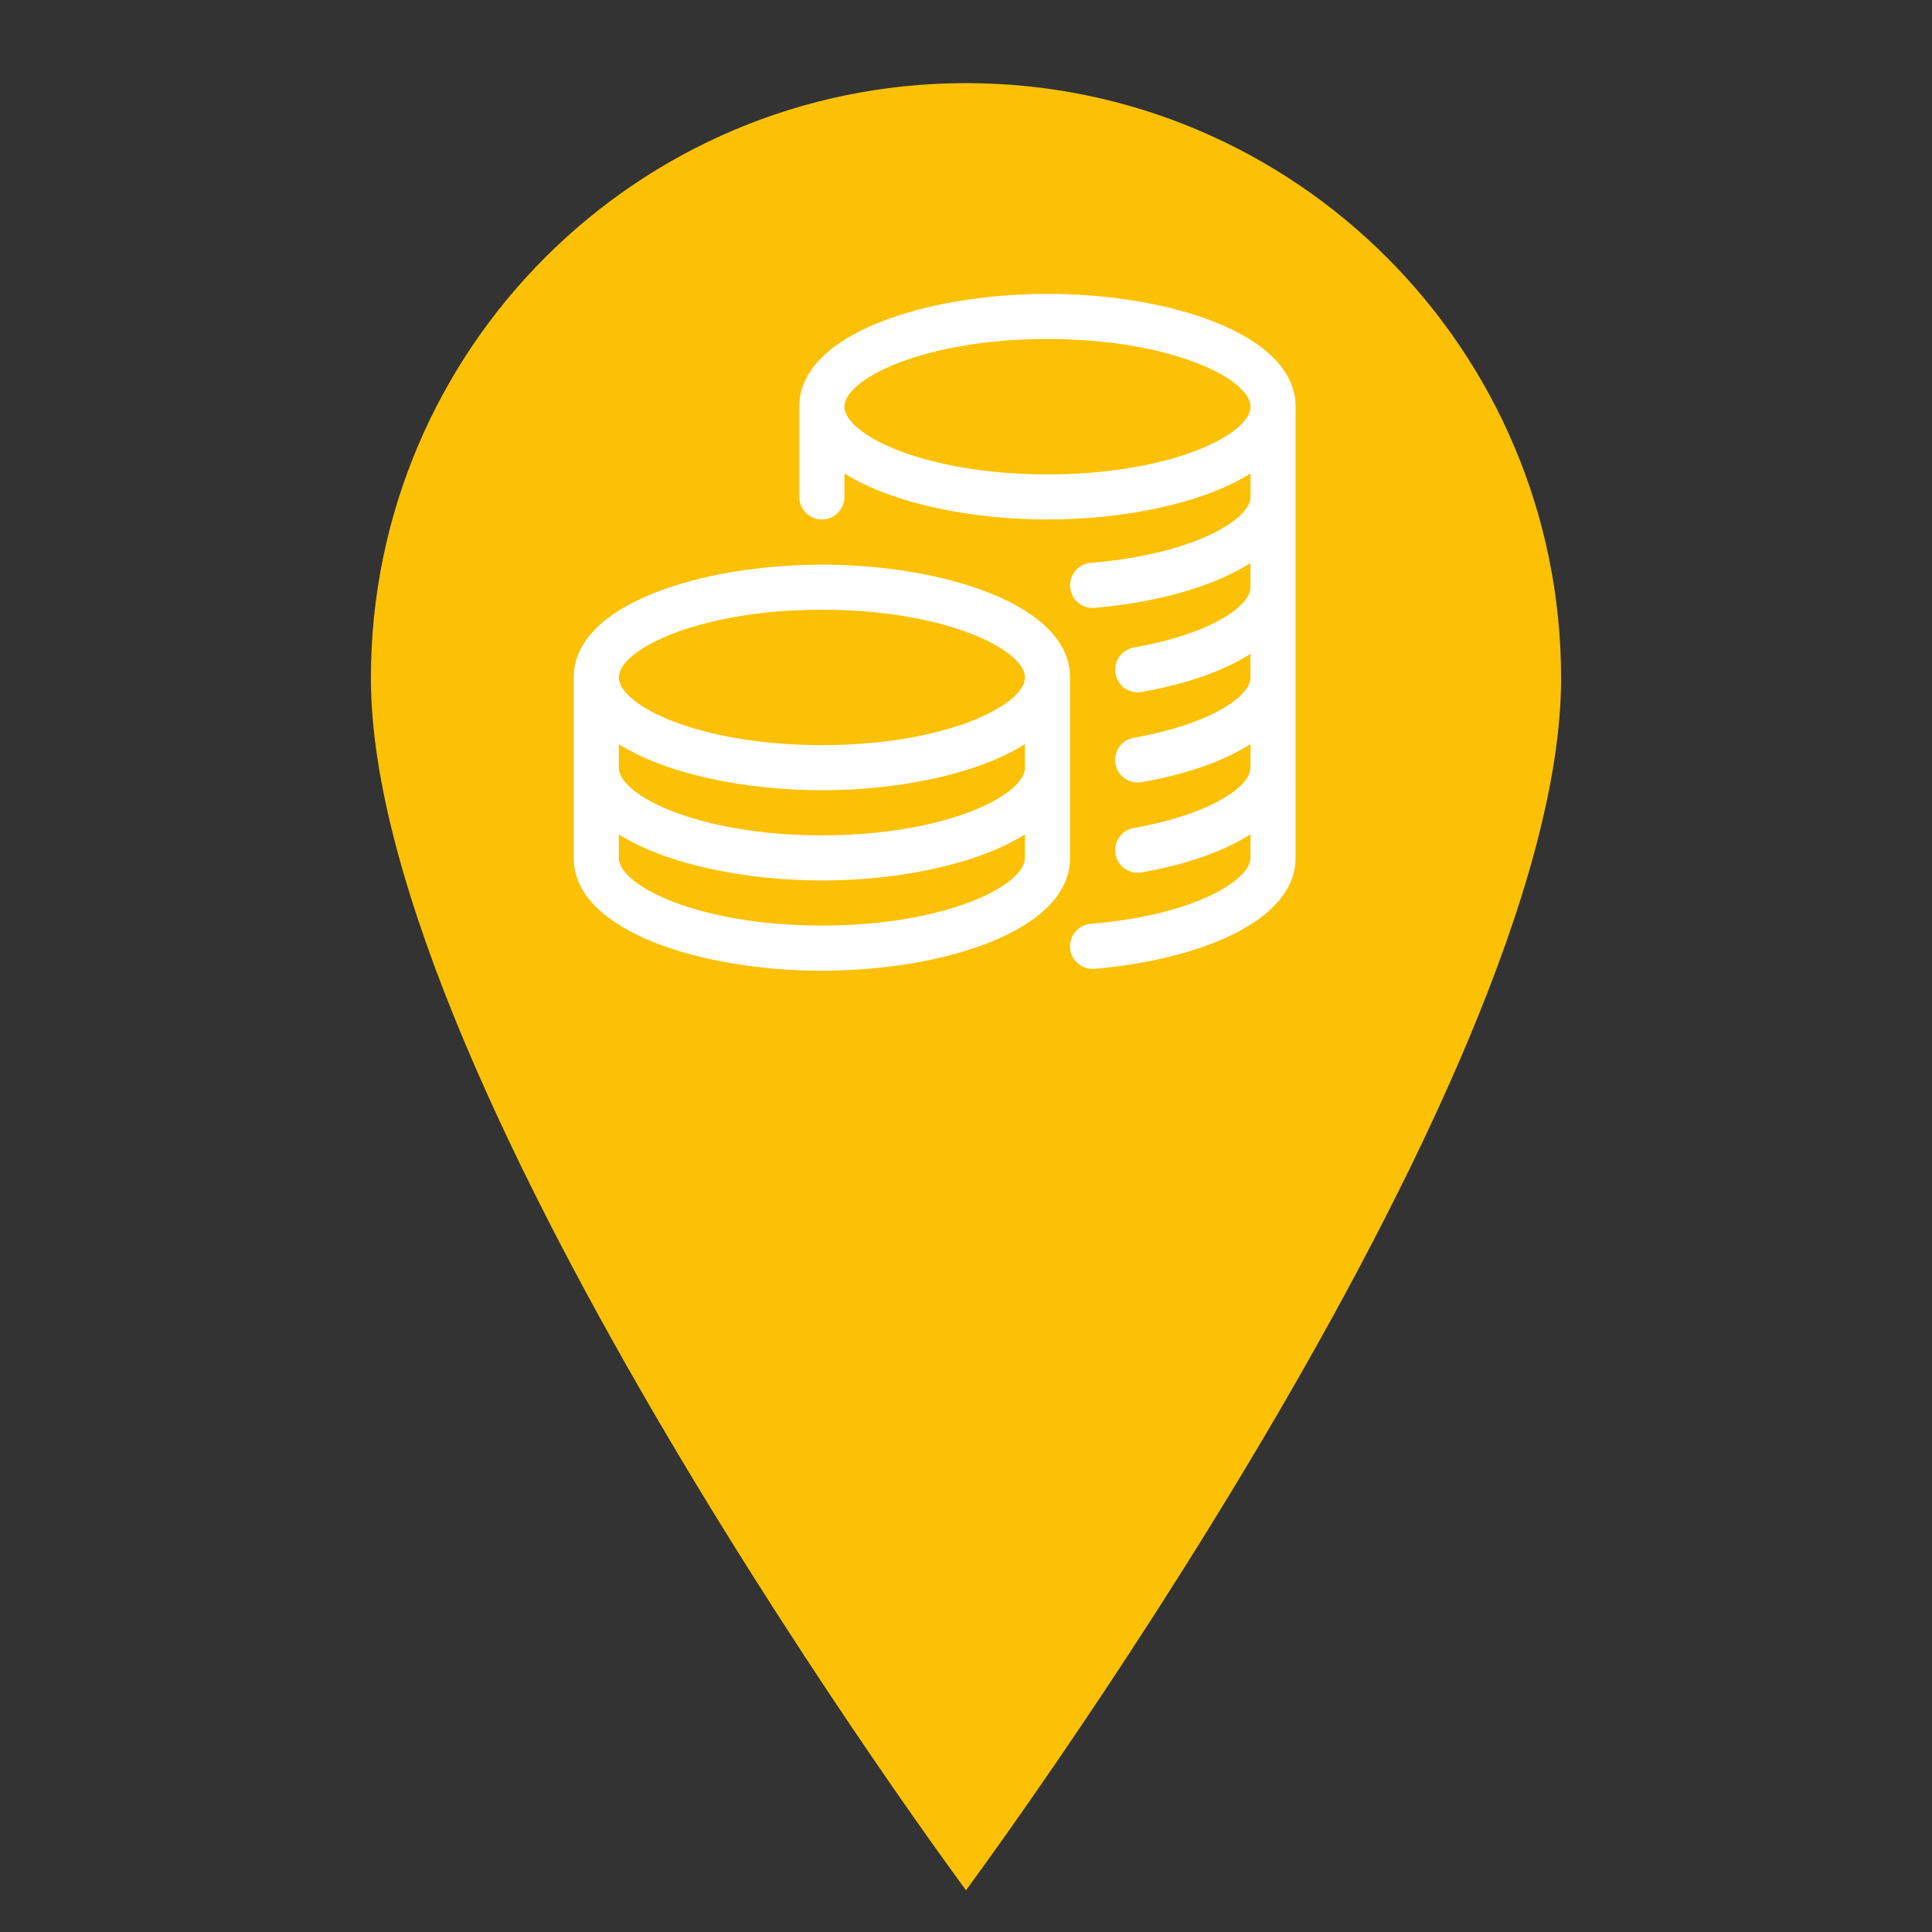<?xml version="1.0" encoding="utf-8"?>
<!-- Generator: Adobe Illustrator 25.4.1, SVG Export Plug-In . SVG Version: 6.00 Build 0)  -->
<svg version="1.1" id="Mode_Isolation" xmlns="http://www.w3.org/2000/svg" xmlns:xlink="http://www.w3.org/1999/xlink" x="0px"
	 y="0px" viewBox="0 0 500 500" style="enable-background:new 0 0 500 500;" xml:space="preserve">
<rect x="0" y="0" width="500" height="500" fill="#333333" stroke="none"/>
<style type="text/css">
	.st0{fill:#2A377C;}
	.st1{fill:#2B387D;}
	.st2{fill:none;stroke:#2A377C;stroke-width:30;stroke-linecap:round;stroke-linejoin:round;stroke-miterlimit:10;}
	.st3{clip-path:url(#SVGID_00000160893612153910472320000008134238824984882622_);}
	.st4{fill:#2B387D;stroke:#2B387D;stroke-width:2;stroke-miterlimit:10;}
	.st5{fill:#2B387D;stroke:#2B387D;stroke-width:5;stroke-miterlimit:10;}
	.st6{fill-rule:evenodd;clip-rule:evenodd;fill:#2B387D;}
	.st7{fill:#67B5A9;}
	.st8{fill:#D96552;}
	.st9{fill:#FCC104;}
	.st10{fill:#FFFFFF;}
	.st11{clip-path:url(#SVGID_00000085235914913678530360000013471404305711170185_);}
	.st12{fill-rule:evenodd;clip-rule:evenodd;fill:#FFFFFF;}
</style>
<path class="st9" d="M404.01,175.52C404.01,281.58,250,489.19,250,489.19S95.99,281.58,95.99,175.52
	c0-85.06,68.95-154.01,154.01-154.01S404.01,90.46,404.01,175.52z"/>
<g>
	<path class="st10" d="M271.09,76.05c-31.13,0-64.23,10.23-64.23,29.19v23.36c0,3.22,2.62,5.84,5.84,5.84
		c3.22,0,5.84-2.62,5.84-5.84v-6.08c12.39,7.81,32.85,11.92,52.55,11.92s40.16-4.11,52.55-11.92v6.08
		c0,5.71-14.36,14.82-41.36,17.07c-3.2,0.26-5.59,3.09-5.33,6.31c0.25,3.05,2.8,5.35,5.8,5.35c0.18,0,0.33-0.01,0.5-0.02
		c15.2-1.27,30.35-5.21,40.38-11.6v6.25c0,4.99-10.58,12.16-30.21,15.62c-3.16,0.56-5.29,3.6-4.73,6.76
		c0.5,2.83,2.97,4.82,5.73,4.82c0.34,0,0.69-0.02,1.03-0.09c11.88-2.09,21.38-5.51,28.18-9.86v6.1c0,4.99-10.58,12.16-30.21,15.62
		c-3.16,0.56-5.29,3.6-4.73,6.76c0.5,2.83,2.97,4.82,5.73,4.82c0.34,0,0.69-0.02,1.03-0.09c11.88-2.09,21.38-5.52,28.18-9.86v6.1
		c0,4.99-10.58,12.16-30.21,15.62c-3.16,0.56-5.29,3.6-4.73,6.76c0.5,2.83,2.97,4.82,5.73,4.82c0.34,0,0.69-0.02,1.03-0.09
		c11.88-2.09,21.38-5.52,28.18-9.86v6.1c0,5.71-14.36,14.82-41.36,17.07c-3.2,0.26-5.59,3.09-5.33,6.31c0.25,3.05,2.8,5.35,5.8,5.35
		c0.18,0,0.33-0.01,0.5-0.02c25.91-2.17,52.06-11.88,52.06-28.7V105.25C335.32,86.28,302.22,76.05,271.09,76.05z M271.09,122.77
		c-32.08,0-52.55-10.38-52.55-17.52c0-7.14,20.47-17.52,52.55-17.52s52.55,10.38,52.55,17.52
		C323.64,112.38,303.17,122.77,271.09,122.77z"/>
	<path class="st10" d="M212.7,251.22c31.13,0,64.23-10.23,64.23-29.19v-46.71c0-18.96-33.1-29.19-64.23-29.19
		s-64.23,10.23-64.23,29.19v46.71C148.47,240.99,181.57,251.22,212.7,251.22z M265.25,198.67c0,7.14-20.47,17.52-52.55,17.52
		s-52.55-10.38-52.55-17.52v-6.08c12.39,7.81,32.85,11.92,52.55,11.92s40.16-4.11,52.55-11.92V198.67z M212.7,239.54
		c-32.08,0-52.55-10.38-52.55-17.52v-6.08c12.39,7.81,32.85,11.92,52.55,11.92s40.16-4.11,52.55-11.92v6.08
		C265.25,229.16,244.78,239.54,212.7,239.54z M212.7,157.8c32.08,0,52.55,10.38,52.55,17.52s-20.47,17.52-52.55,17.52
		s-52.55-10.38-52.55-17.52S180.62,157.8,212.7,157.8z"/>
</g>
</svg>
